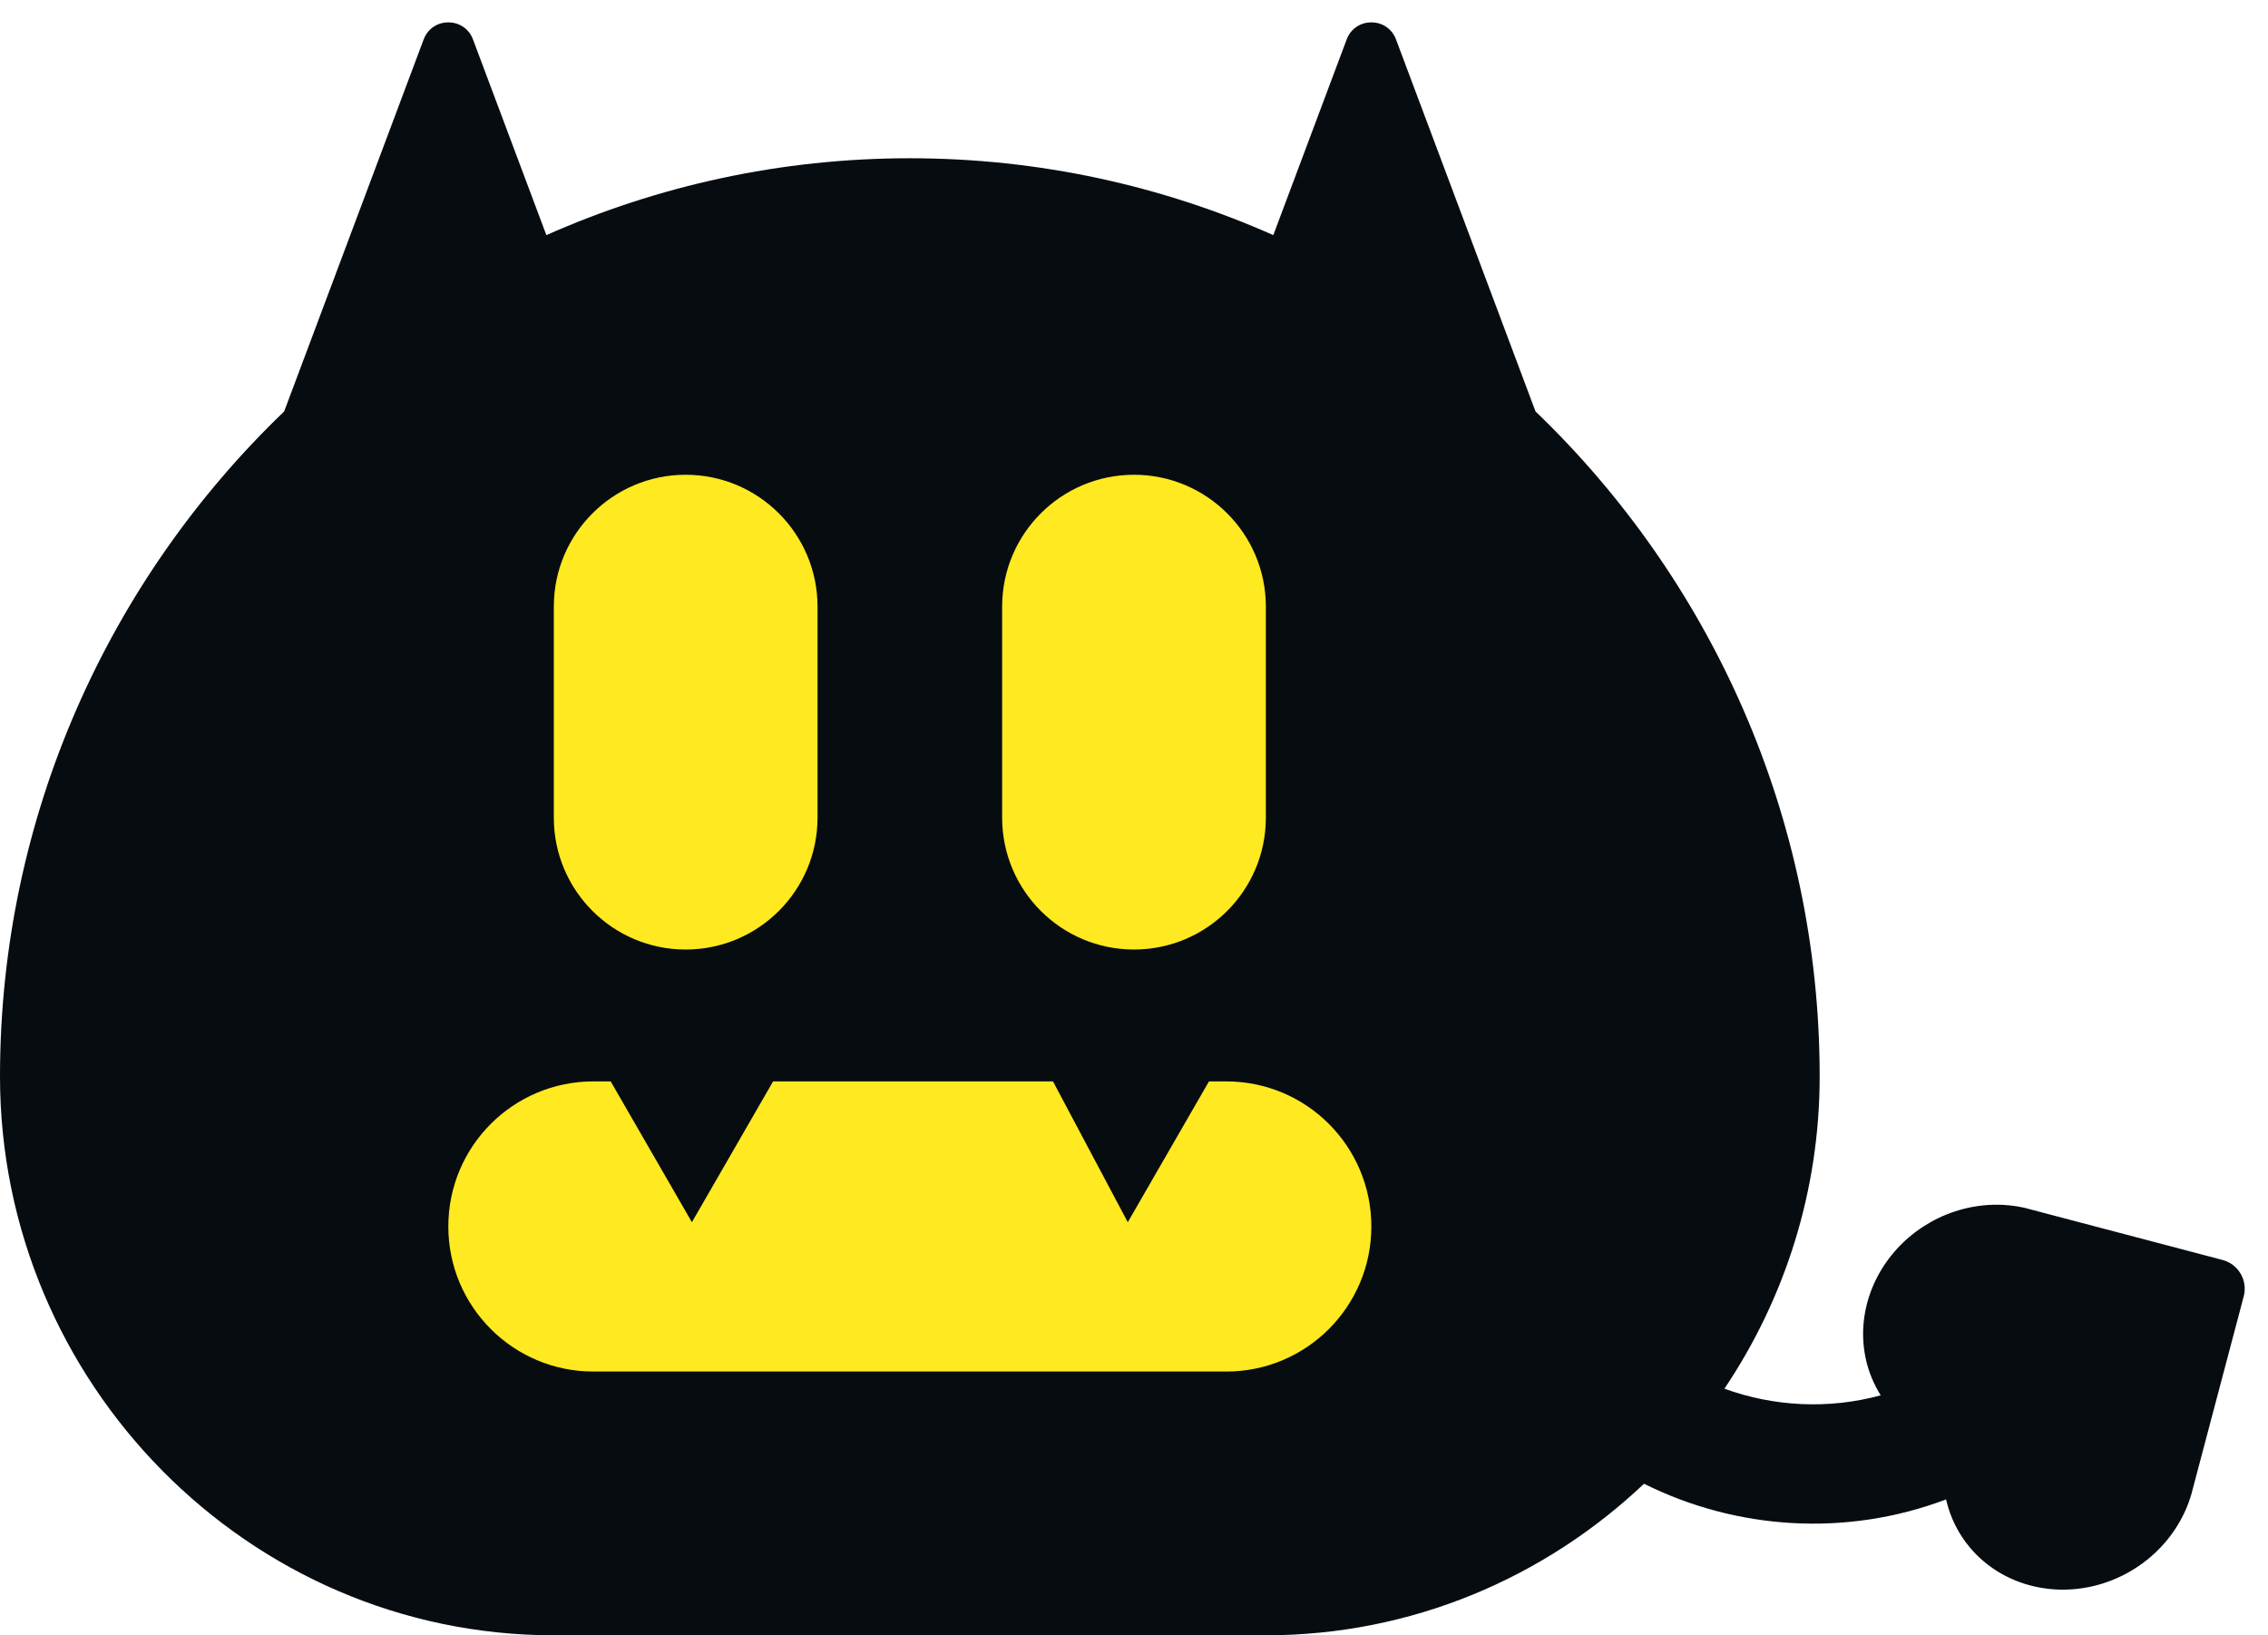 <svg width="86" height="62" viewBox="0 0 86 62" fill="none" xmlns="http://www.w3.org/2000/svg">
<path d="M16.064 1.497C16.388 0.631 17.612 0.631 17.936 1.497L20.718 8.914C24.939 7.042 29.6 6 34.5 6C39.4 6 44.061 7.042 48.282 8.914L51.064 1.497C51.388 0.631 52.612 0.631 52.936 1.497L58.225 15.599C64.861 21.967 69 30.947 69 40.81C69 45.176 67.668 49.257 65.388 52.65C67.262 53.331 69.333 53.441 71.315 52.902C71.18 52.688 71.064 52.463 70.968 52.227L70.9 52.05C70.623 51.271 70.572 50.423 70.754 49.595C70.936 48.767 71.344 47.99 71.933 47.346C72.522 46.702 73.272 46.216 74.103 45.938C74.933 45.66 75.814 45.602 76.651 45.768L76.85 45.812L76.897 45.827L84.274 47.769C84.879 47.928 85.239 48.547 85.079 49.151L83.098 56.637C82.858 57.474 82.386 58.243 81.736 58.859C81.085 59.475 80.281 59.913 79.413 60.125C78.544 60.337 77.645 60.315 76.814 60.061C75.984 59.807 75.255 59.331 74.708 58.686C74.265 58.163 73.954 57.543 73.798 56.873C73.796 56.865 73.795 56.857 73.793 56.849C69.988 58.285 65.836 57.997 62.339 56.254C58.586 59.808 53.544 62 48 62H21C9.402 62 0 52.408 0 40.81C0 30.947 4.139 21.967 10.775 15.599L16.064 1.497Z" fill="#070C11"/>
<path d="M21 23C21 20.239 23.239 18 26 18C28.761 18 31 20.239 31 23V31C31 33.761 28.761 36 26 36C23.239 36 21 33.761 21 31V23Z" fill="#FFE920"/>
<path d="M38 23C38 20.239 40.239 18 43 18C45.761 18 48 20.239 48 23V31C48 33.761 45.761 36 43 36C40.239 36 38 33.761 38 31V23Z" fill="#FFE920"/>
<path d="M17 46.5C17 43.462 19.462 41 22.5 41H23.157L26.236 46.338L29.315 41H39.928L42.764 46.338L45.843 41H46.5C49.538 41 52 43.462 52 46.5C52 49.538 49.538 52 46.5 52H22.5C19.462 52 17 49.538 17 46.5Z" fill="#FFE920"/>
</svg>

